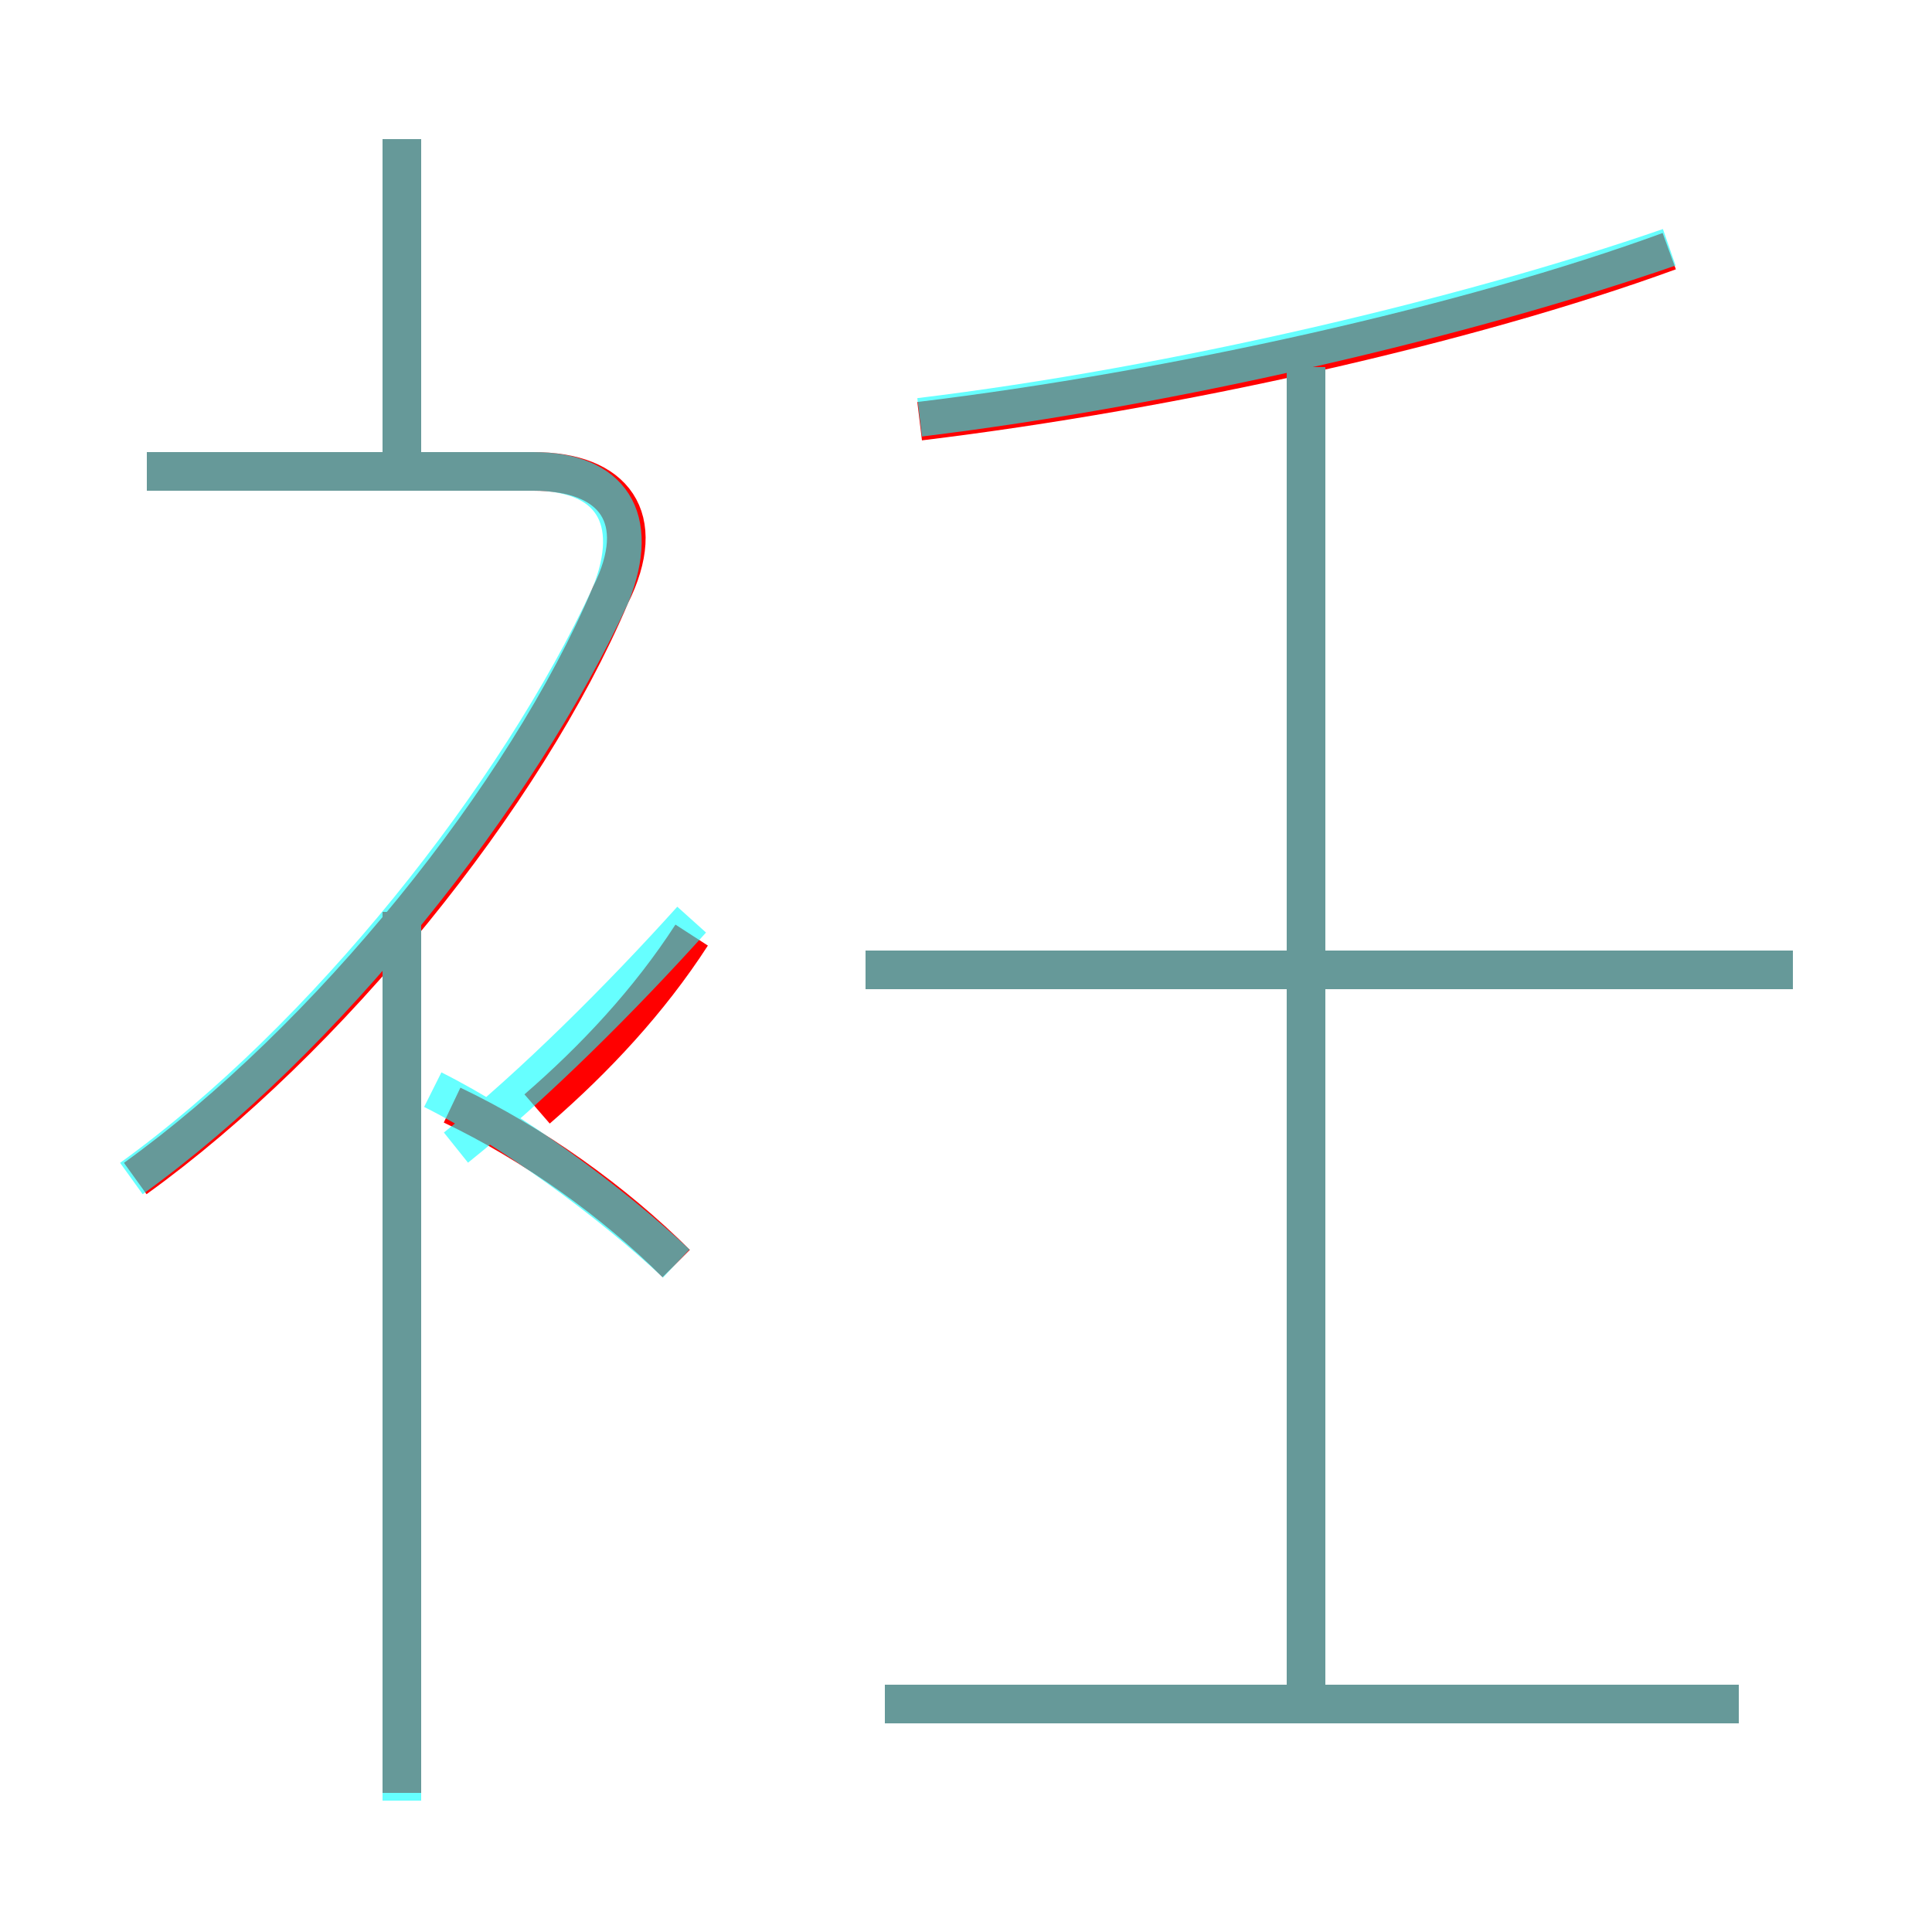 <?xml version='1.0' encoding='utf8'?>
<svg viewBox="0.0 -6.0 50.0 50.0" version="1.1" xmlns="http://www.w3.org/2000/svg">
<rect x="0.0" y="-6.0" width="50.0" height="50.0" fill="#333333" stroke="none"/>
<rect x="-1000" y="-1000" width="2000" height="2000" stroke="white" fill="white"/>
<g style="fill:none;stroke:rgba(255, 0, 0, 1);  stroke-width:1"><path d="M 3.5 -13.5 C 8.5 -17.1 13.6 -23.4 15.8 -28.6 C 16.8 -30.6 15.9 -31.8 13.8 -31.8 L 3.8 -31.8 M 17.5 -11.3 C 15.9 -12.9 13.8 -14.4 11.7 -15.4 M 45.0 0.1 L 22.9 0.1 M 13.9 -15.3 C 15.4 -16.6 16.8 -18.1 17.9 -19.8 M 10.4 -31.7 L 10.4 -40.4 M 33.8 0.0 L 33.8 -34.5 M 46.4 -18.9 L 22.4 -18.9 M 23.8 -33.1 C 30.4 -33.9 38.0 -35.6 43.2 -37.5 M 10.4 2.4 L 10.4 -20.4" transform="translate(0.0 38.0)" />
</g>
<g style="fill:none;stroke:rgba(0, 255, 255, 0.6);  stroke-width:1">
<path d="M 3.4 -13.5 C 8.4 -17.1 13.4 -23.4 15.8 -28.6 C 16.6 -30.6 15.8 -31.8 13.8 -31.8 L 3.8 -31.8 M 10.4 2.6 L 10.4 -20.1 M 17.5 -11.3 C 15.8 -12.9 13.2 -14.8 11.2 -15.8 M 45.0 0.1 L 22.9 0.1 M 17.9 -20.2 C 16.1 -18.2 13.8 -15.9 11.8 -14.3 M 10.4 -31.8 L 10.4 -40.4 M 33.8 0.1 L 33.8 -34.5 M 46.4 -18.9 L 22.4 -18.9 M 23.8 -33.2 C 30.4 -34.0 38.0 -35.8 43.2 -37.6" transform="translate(0.0 38.0)" />
</g>
</svg>